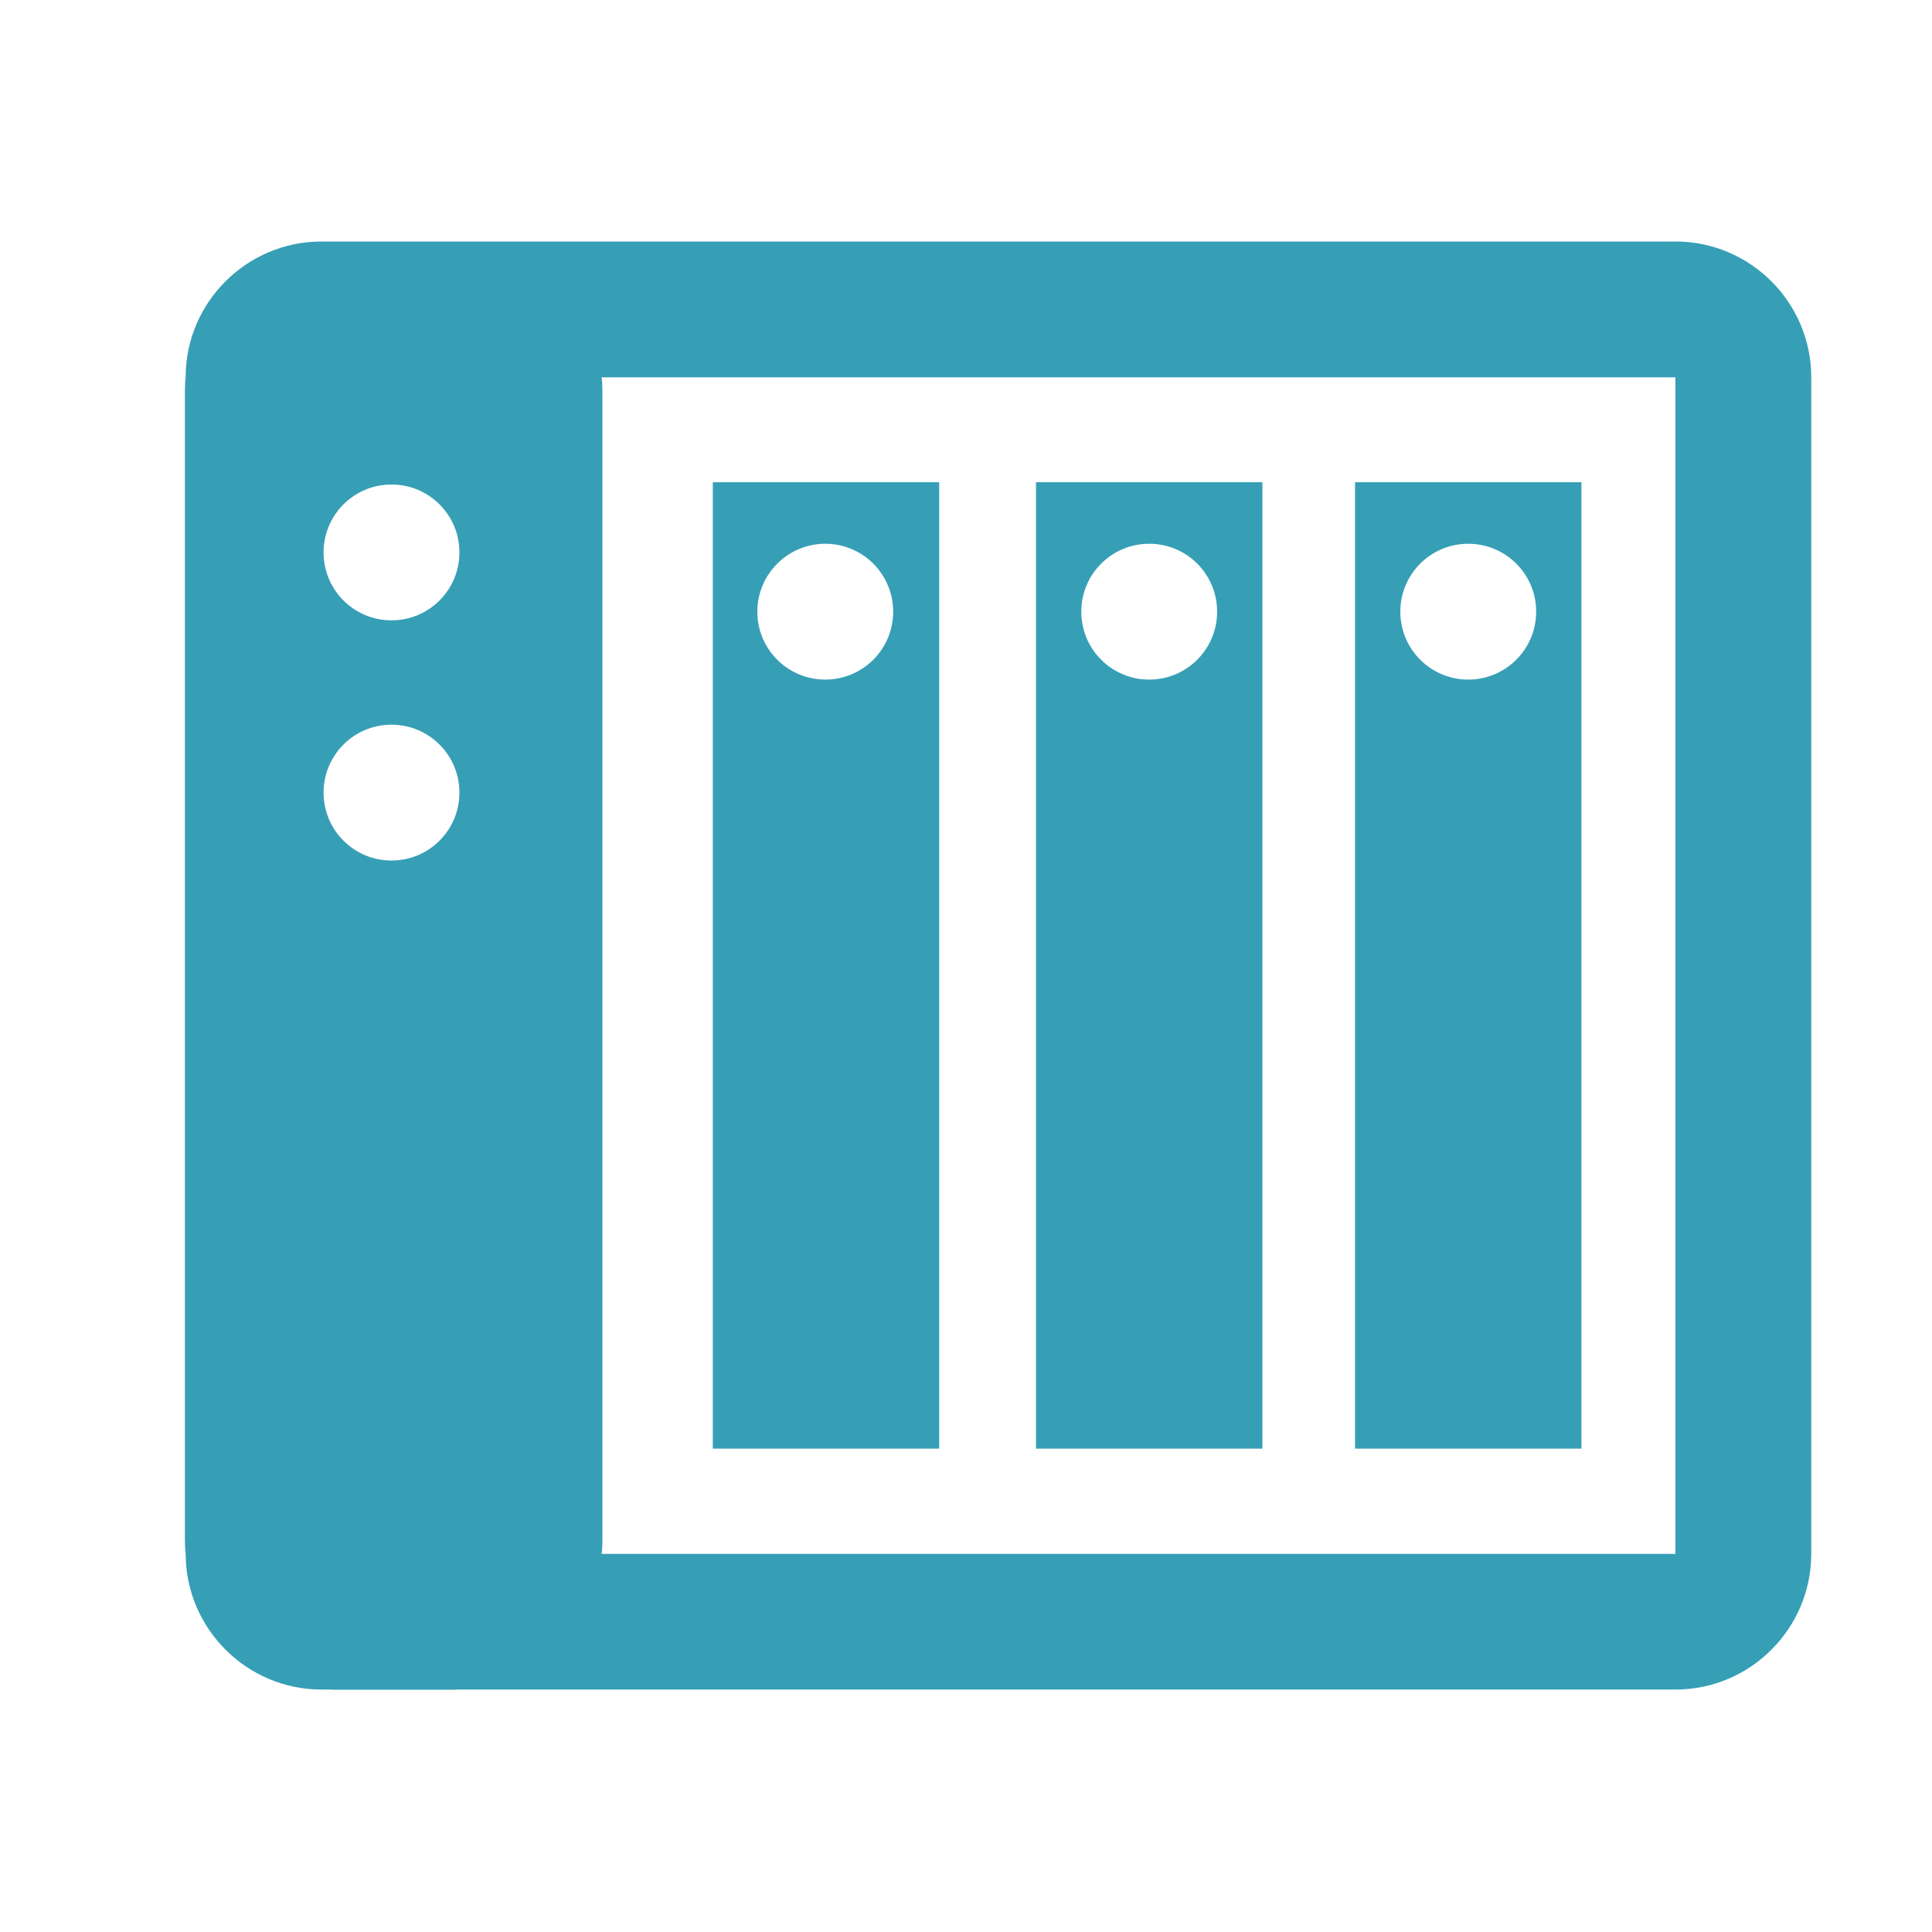 <?xml version="1.0" standalone="no"?><!DOCTYPE svg PUBLIC "-//W3C//DTD SVG 1.1//EN" "http://www.w3.org/Graphics/SVG/1.1/DTD/svg11.dtd"><svg t="1714562400015" class="icon" viewBox="0 0 1024 1024" version="1.1" xmlns="http://www.w3.org/2000/svg" p-id="4445" xmlns:xlink="http://www.w3.org/1999/xlink" width="200" height="200"><path d="M888 128H170.4c-39.6 0-71.9 32.2-72 71.7-0.3 2.7-0.4 5.5-0.4 8.2v607.6c0 2.8 0.1 5.5 0.4 8.3 0.2 39.5 32.4 71.7 72 71.7h4.6c1 0 2 0.1 3 0.1h61.3c1 0 2 0 3-0.1H888c39.7 0 72-32.3 72-72V200c0-39.7-32.3-72-72-72zM171.5 420.1c0-19.9 16.1-36 36-36s36 16.1 36 36-16.1 36-36 36-36-16.1-36-36z m36-91.3c-19.9 0-36-16.1-36-36s16.1-36 36-36 36 16.1 36 36-16.1 36-36 36zM888 823.6H318.9c0.3-2.6 0.4-5.3 0.4-7.9V208c0-2.7-0.1-5.4-0.4-8H888v623.6z" fill="#369FB6" p-id="4446"></path><path d="M377.8 767.8h120V255.6h-120v512.2z m59.6-479.6c19.9 0 36 16.1 36 36s-16.1 36-36 36-36-16.1-36-36 16.2-36 36-36zM549.1 767.8h120V255.6h-120v512.2z m60-479.6c19.9 0 36 16.1 36 36s-16.1 36-36 36-36-16.1-36-36 16.1-36 36-36zM718.2 767.8h120V255.6h-120v512.2z m60-479.6c19.9 0 36 16.1 36 36s-16.1 36-36 36-36-16.1-36-36 16.1-36 36-36z" fill="#369FB6" p-id="4447"></path></svg>